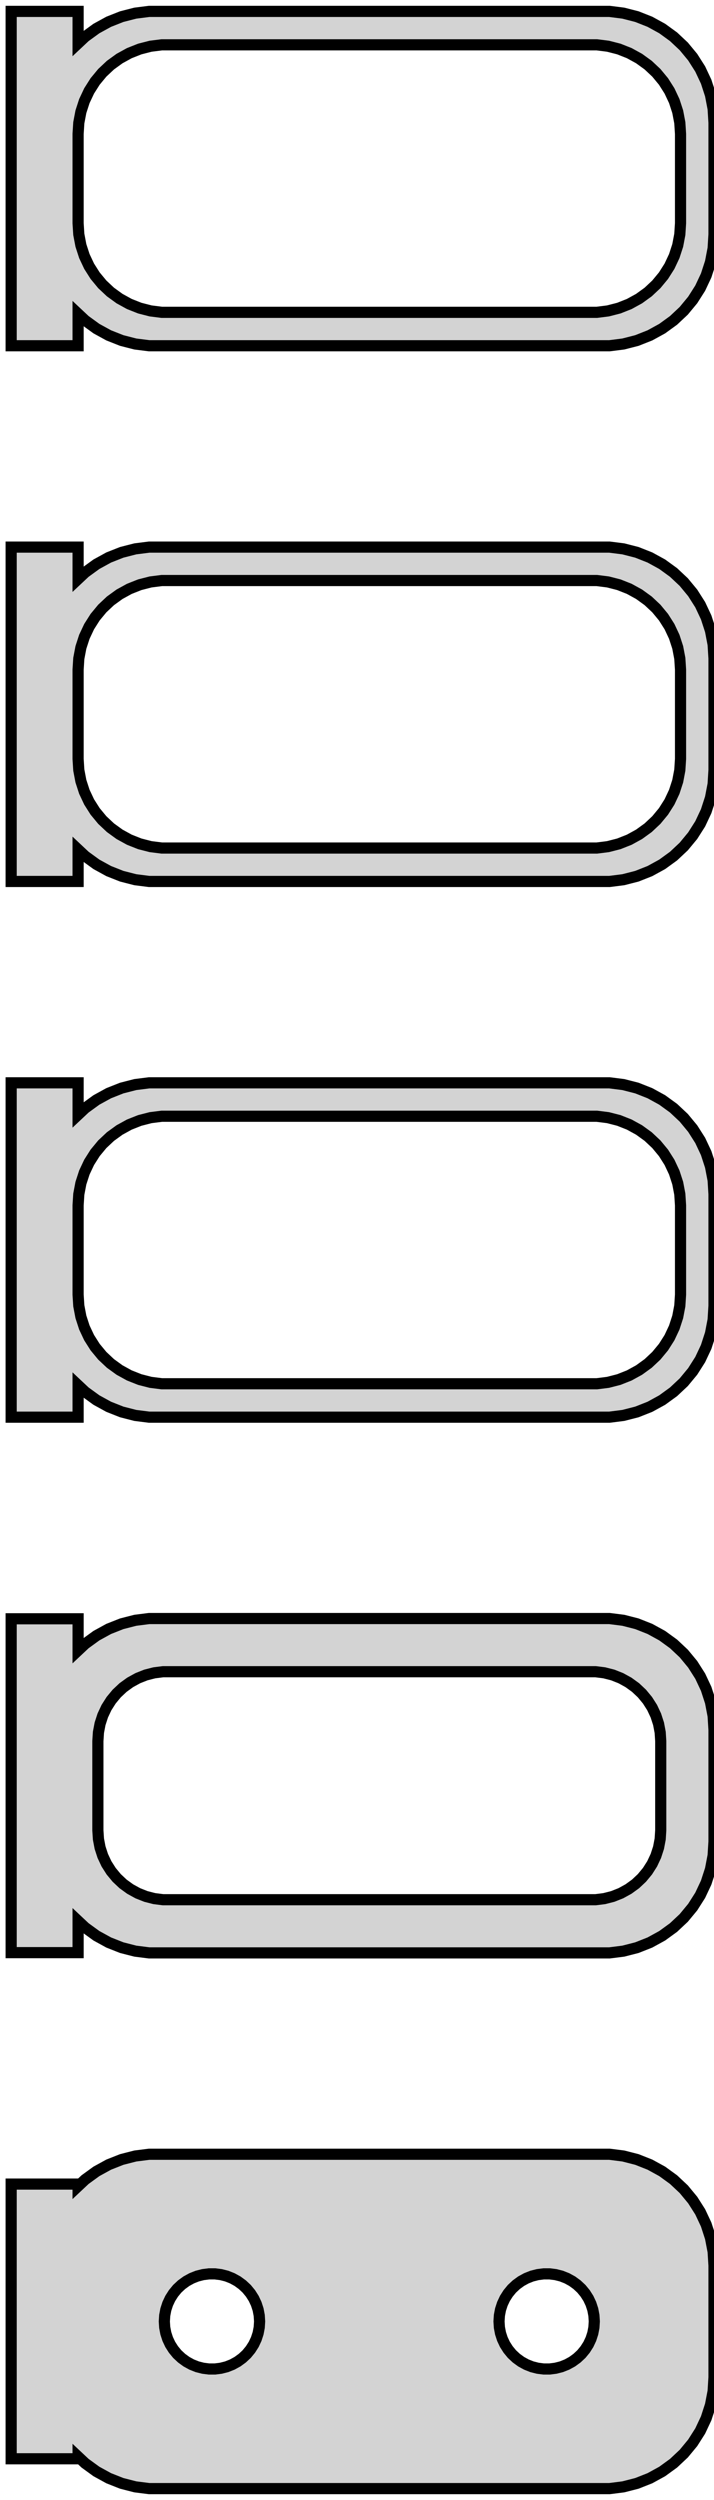 <?xml version="1.0" standalone="no"?>
<!DOCTYPE svg PUBLIC "-//W3C//DTD SVG 1.1//EN" "http://www.w3.org/Graphics/SVG/1.1/DTD/svg11.dtd">
<svg width="32mm" height="112mm" viewBox="-17 -224 32 112" xmlns="http://www.w3.org/2000/svg" version="1.1">
<title>OpenSCAD Model</title>
<path d="
M -13.5,-209.941 L -13.187,-209.647 L -12.679,-209.278 L -12.129,-208.976 L -11.545,-208.745 L -10.937,-208.589
 L -10.314,-208.51 L 10.314,-208.51 L 10.937,-208.589 L 11.545,-208.745 L 12.129,-208.976 L 12.679,-209.278
 L 13.187,-209.647 L 13.645,-210.077 L 14.045,-210.561 L 14.382,-211.091 L 14.649,-211.659 L 14.843,-212.257
 L 14.961,-212.873 L 15,-213.5 L 15,-218.5 L 14.961,-219.127 L 14.843,-219.743 L 14.649,-220.341
 L 14.382,-220.909 L 14.045,-221.439 L 13.645,-221.923 L 13.187,-222.353 L 12.679,-222.722 L 12.129,-223.024
 L 11.545,-223.255 L 10.937,-223.411 L 10.314,-223.49 L -10.314,-223.49 L -10.937,-223.411 L -11.545,-223.255
 L -12.129,-223.024 L -12.679,-222.722 L -13.187,-222.353 L -13.5,-222.059 L -13.5,-223.49 L -16.5,-223.49
 L -16.5,-208.51 L -13.5,-208.51 z
M -9.751,-210.008 L -10.249,-210.071 L -10.736,-210.196 L -11.203,-210.381 L -11.643,-210.623 L -12.05,-210.918
 L -12.416,-211.262 L -12.736,-211.649 L -13.005,-212.073 L -13.219,-212.528 L -13.374,-213.005 L -13.468,-213.499
 L -13.5,-214 L -13.5,-218 L -13.468,-218.501 L -13.374,-218.995 L -13.219,-219.472 L -13.005,-219.927
 L -12.736,-220.351 L -12.416,-220.738 L -12.05,-221.082 L -11.643,-221.377 L -11.203,-221.619 L -10.736,-221.804
 L -10.249,-221.929 L -9.751,-221.992 L 9.751,-221.992 L 10.249,-221.929 L 10.736,-221.804 L 11.203,-221.619
 L 11.643,-221.377 L 12.05,-221.082 L 12.416,-220.738 L 12.736,-220.351 L 13.005,-219.927 L 13.219,-219.472
 L 13.374,-218.995 L 13.468,-218.501 L 13.5,-218 L 13.5,-214 L 13.468,-213.499 L 13.374,-213.005
 L 13.219,-212.528 L 13.005,-212.073 L 12.736,-211.649 L 12.416,-211.262 L 12.05,-210.918 L 11.643,-210.623
 L 11.203,-210.381 L 10.736,-210.196 L 10.249,-210.071 L 9.751,-210.008 z
M -13.5,-185.941 L -13.187,-185.647 L -12.679,-185.278 L -12.129,-184.976 L -11.545,-184.745 L -10.937,-184.589
 L -10.314,-184.51 L 10.314,-184.51 L 10.937,-184.589 L 11.545,-184.745 L 12.129,-184.976 L 12.679,-185.278
 L 13.187,-185.647 L 13.645,-186.077 L 14.045,-186.561 L 14.382,-187.091 L 14.649,-187.659 L 14.843,-188.257
 L 14.961,-188.873 L 15,-189.5 L 15,-194.5 L 14.961,-195.127 L 14.843,-195.743 L 14.649,-196.341
 L 14.382,-196.909 L 14.045,-197.439 L 13.645,-197.923 L 13.187,-198.353 L 12.679,-198.722 L 12.129,-199.024
 L 11.545,-199.255 L 10.937,-199.411 L 10.314,-199.49 L -10.314,-199.49 L -10.937,-199.411 L -11.545,-199.255
 L -12.129,-199.024 L -12.679,-198.722 L -13.187,-198.353 L -13.5,-198.059 L -13.5,-199.49 L -16.5,-199.49
 L -16.5,-184.51 L -13.5,-184.51 z
M -9.751,-186.008 L -10.249,-186.071 L -10.736,-186.196 L -11.203,-186.381 L -11.643,-186.623 L -12.05,-186.918
 L -12.416,-187.262 L -12.736,-187.649 L -13.005,-188.073 L -13.219,-188.528 L -13.374,-189.005 L -13.468,-189.499
 L -13.5,-190 L -13.5,-194 L -13.468,-194.501 L -13.374,-194.995 L -13.219,-195.472 L -13.005,-195.927
 L -12.736,-196.351 L -12.416,-196.738 L -12.05,-197.082 L -11.643,-197.377 L -11.203,-197.619 L -10.736,-197.804
 L -10.249,-197.929 L -9.751,-197.992 L 9.751,-197.992 L 10.249,-197.929 L 10.736,-197.804 L 11.203,-197.619
 L 11.643,-197.377 L 12.05,-197.082 L 12.416,-196.738 L 12.736,-196.351 L 13.005,-195.927 L 13.219,-195.472
 L 13.374,-194.995 L 13.468,-194.501 L 13.5,-194 L 13.5,-190 L 13.468,-189.499 L 13.374,-189.005
 L 13.219,-188.528 L 13.005,-188.073 L 12.736,-187.649 L 12.416,-187.262 L 12.05,-186.918 L 11.643,-186.623
 L 11.203,-186.381 L 10.736,-186.196 L 10.249,-186.071 L 9.751,-186.008 z
M -13.5,-161.941 L -13.187,-161.647 L -12.679,-161.278 L -12.129,-160.976 L -11.545,-160.745 L -10.937,-160.589
 L -10.314,-160.51 L 10.314,-160.51 L 10.937,-160.589 L 11.545,-160.745 L 12.129,-160.976 L 12.679,-161.278
 L 13.187,-161.647 L 13.645,-162.077 L 14.045,-162.561 L 14.382,-163.091 L 14.649,-163.659 L 14.843,-164.257
 L 14.961,-164.873 L 15,-165.5 L 15,-170.5 L 14.961,-171.127 L 14.843,-171.743 L 14.649,-172.341
 L 14.382,-172.909 L 14.045,-173.439 L 13.645,-173.923 L 13.187,-174.353 L 12.679,-174.722 L 12.129,-175.024
 L 11.545,-175.255 L 10.937,-175.411 L 10.314,-175.49 L -10.314,-175.49 L -10.937,-175.411 L -11.545,-175.255
 L -12.129,-175.024 L -12.679,-174.722 L -13.187,-174.353 L -13.5,-174.059 L -13.5,-175.49 L -16.5,-175.49
 L -16.5,-160.51 L -13.5,-160.51 z
M -9.751,-162.008 L -10.249,-162.071 L -10.736,-162.196 L -11.203,-162.381 L -11.643,-162.623 L -12.05,-162.918
 L -12.416,-163.262 L -12.736,-163.649 L -13.005,-164.073 L -13.219,-164.528 L -13.374,-165.005 L -13.468,-165.499
 L -13.5,-166 L -13.5,-170 L -13.468,-170.501 L -13.374,-170.995 L -13.219,-171.472 L -13.005,-171.927
 L -12.736,-172.351 L -12.416,-172.738 L -12.05,-173.082 L -11.643,-173.377 L -11.203,-173.619 L -10.736,-173.804
 L -10.249,-173.929 L -9.751,-173.992 L 9.751,-173.992 L 10.249,-173.929 L 10.736,-173.804 L 11.203,-173.619
 L 11.643,-173.377 L 12.05,-173.082 L 12.416,-172.738 L 12.736,-172.351 L 13.005,-171.927 L 13.219,-171.472
 L 13.374,-170.995 L 13.468,-170.501 L 13.5,-170 L 13.5,-166 L 13.468,-165.499 L 13.374,-165.005
 L 13.219,-164.528 L 13.005,-164.073 L 12.736,-163.649 L 12.416,-163.262 L 12.05,-162.918 L 11.643,-162.623
 L 11.203,-162.381 L 10.736,-162.196 L 10.249,-162.071 L 9.751,-162.008 z
M 10.937,-136.589 L 11.545,-136.745 L 12.129,-136.976 L 12.679,-137.278 L 13.187,-137.647 L 13.645,-138.077
 L 14.045,-138.561 L 14.382,-139.091 L 14.649,-139.659 L 14.843,-140.257 L 14.961,-140.873 L 15,-141.5
 L 15,-146.5 L 14.961,-147.127 L 14.843,-147.743 L 14.649,-148.341 L 14.382,-148.909 L 14.045,-149.439
 L 13.645,-149.923 L 13.187,-150.353 L 12.679,-150.722 L 12.129,-151.024 L 11.545,-151.255 L 10.937,-151.411
 L 10.314,-151.49 L -10.314,-151.49 L -10.937,-151.411 L -11.545,-151.255 L -12.129,-151.024 L -12.679,-150.722
 L -13.187,-150.353 L -13.5,-150.059 L -13.5,-151.479 L -16.5,-151.479 L -16.5,-136.521 L -13.5,-136.521
 L -13.5,-137.941 L -13.187,-137.647 L -12.679,-137.278 L -12.129,-136.976 L -11.545,-136.745 L -10.937,-136.589
 L -10.314,-136.51 L 10.314,-136.51 z
M -9.695,-138.893 L -10.083,-138.942 L -10.462,-139.039 L -10.825,-139.183 L -11.168,-139.372 L -11.484,-139.601
 L -11.769,-139.869 L -12.018,-140.17 L -12.228,-140.5 L -12.394,-140.854 L -12.515,-141.226 L -12.588,-141.61
 L -12.613,-142 L -12.613,-146 L -12.588,-146.39 L -12.515,-146.774 L -12.394,-147.146 L -12.228,-147.5
 L -12.018,-147.83 L -11.769,-148.131 L -11.484,-148.399 L -11.168,-148.628 L -10.825,-148.817 L -10.462,-148.961
 L -10.083,-149.058 L -9.695,-149.107 L 9.695,-149.107 L 10.083,-149.058 L 10.462,-148.961 L 10.825,-148.817
 L 11.168,-148.628 L 11.484,-148.399 L 11.769,-148.131 L 12.018,-147.83 L 12.228,-147.5 L 12.394,-147.146
 L 12.515,-146.774 L 12.588,-146.39 L 12.613,-146 L 12.613,-142 L 12.588,-141.61 L 12.515,-141.226
 L 12.394,-140.854 L 12.228,-140.5 L 12.018,-140.17 L 11.769,-139.869 L 11.484,-139.601 L 11.168,-139.372
 L 10.825,-139.183 L 10.462,-139.039 L 10.083,-138.942 L 9.695,-138.893 z
M 10.937,-112.589 L 11.545,-112.745 L 12.129,-112.976 L 12.679,-113.278 L 13.187,-113.647 L 13.645,-114.077
 L 14.045,-114.561 L 14.382,-115.091 L 14.649,-115.659 L 14.843,-116.257 L 14.961,-116.873 L 15,-117.5
 L 15,-122.5 L 14.961,-123.127 L 14.843,-123.743 L 14.649,-124.341 L 14.382,-124.909 L 14.045,-125.439
 L 13.645,-125.923 L 13.187,-126.353 L 12.679,-126.722 L 12.129,-127.024 L 11.545,-127.255 L 10.937,-127.411
 L 10.314,-127.49 L -10.314,-127.49 L -10.937,-127.411 L -11.545,-127.255 L -12.129,-127.024 L -12.679,-126.722
 L -13.187,-126.353 L -13.5,-126.059 L -13.5,-126.153 L -16.5,-126.153 L -16.5,-113.847 L -13.5,-113.847
 L -13.5,-113.941 L -13.187,-113.647 L -12.679,-113.278 L -12.129,-112.976 L -11.545,-112.745 L -10.937,-112.589
 L -10.314,-112.51 L 10.314,-112.51 z
M -7.634,-117.869 L -7.9,-117.903 L -8.16,-117.969 L -8.409,-118.068 L -8.644,-118.197 L -8.861,-118.355
 L -9.057,-118.538 L -9.227,-118.745 L -9.371,-118.971 L -9.485,-119.214 L -9.568,-119.469 L -9.618,-119.732
 L -9.635,-120 L -9.618,-120.268 L -9.568,-120.531 L -9.485,-120.786 L -9.371,-121.029 L -9.227,-121.255
 L -9.057,-121.462 L -8.861,-121.645 L -8.644,-121.803 L -8.409,-121.932 L -8.16,-122.031 L -7.9,-122.097
 L -7.634,-122.131 L -7.366,-122.131 L -7.1,-122.097 L -6.84,-122.031 L -6.591,-121.932 L -6.356,-121.803
 L -6.139,-121.645 L -5.943,-121.462 L -5.773,-121.255 L -5.629,-121.029 L -5.515,-120.786 L -5.432,-120.531
 L -5.382,-120.268 L -5.365,-120 L -5.382,-119.732 L -5.432,-119.469 L -5.515,-119.214 L -5.629,-118.971
 L -5.773,-118.745 L -5.943,-118.538 L -6.139,-118.355 L -6.356,-118.197 L -6.591,-118.068 L -6.84,-117.969
 L -7.1,-117.903 L -7.366,-117.869 z
M 7.366,-117.869 L 7.1,-117.903 L 6.84,-117.969 L 6.591,-118.068 L 6.356,-118.197 L 6.139,-118.355
 L 5.943,-118.538 L 5.773,-118.745 L 5.629,-118.971 L 5.515,-119.214 L 5.432,-119.469 L 5.382,-119.732
 L 5.365,-120 L 5.382,-120.268 L 5.432,-120.531 L 5.515,-120.786 L 5.629,-121.029 L 5.773,-121.255
 L 5.943,-121.462 L 6.139,-121.645 L 6.356,-121.803 L 6.591,-121.932 L 6.84,-122.031 L 7.1,-122.097
 L 7.366,-122.131 L 7.634,-122.131 L 7.9,-122.097 L 8.16,-122.031 L 8.409,-121.932 L 8.644,-121.803
 L 8.861,-121.645 L 9.057,-121.462 L 9.227,-121.255 L 9.371,-121.029 L 9.485,-120.786 L 9.568,-120.531
 L 9.618,-120.268 L 9.635,-120 L 9.618,-119.732 L 9.568,-119.469 L 9.485,-119.214 L 9.371,-118.971
 L 9.227,-118.745 L 9.057,-118.538 L 8.861,-118.355 L 8.644,-118.197 L 8.409,-118.068 L 8.16,-117.969
 L 7.9,-117.903 L 7.634,-117.869 z
" stroke="black" fill="lightgray" stroke-width="0.5"/>
</svg>
